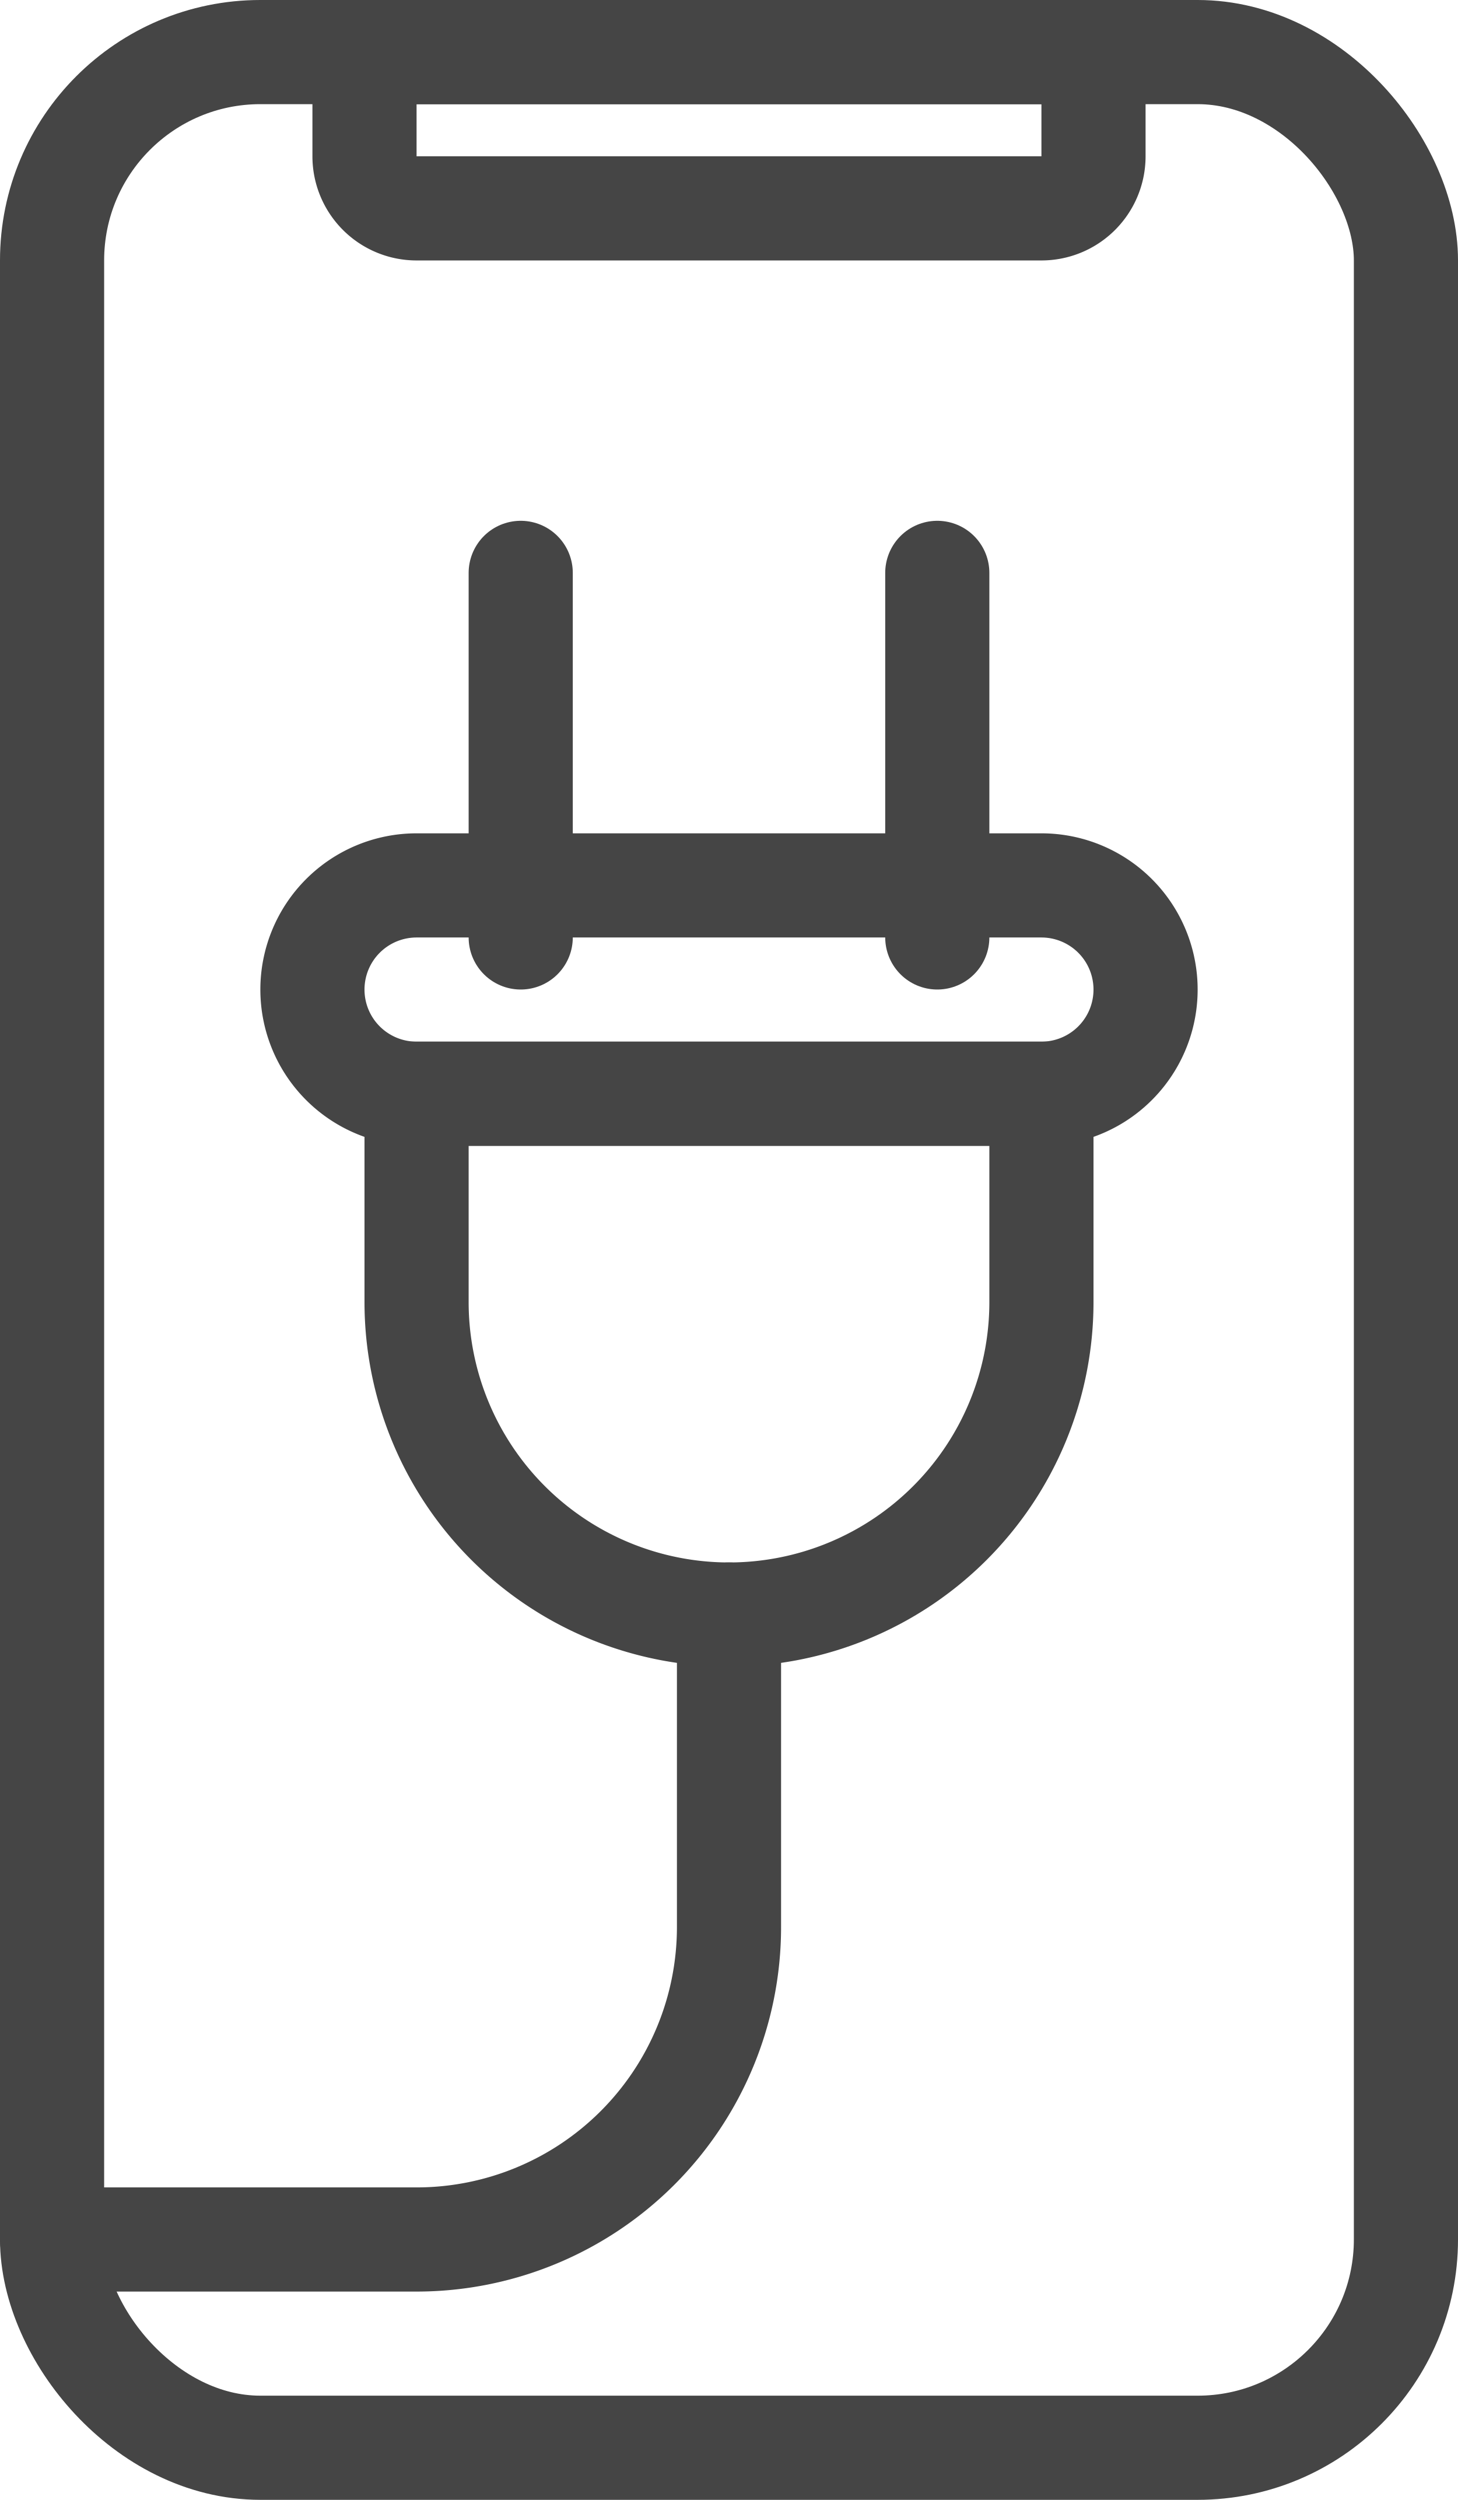 <svg xmlns="http://www.w3.org/2000/svg" width="28" height="48" viewBox="0 0 28 48"><defs><style>.a,.b{fill:none;stroke:#454545;stroke-miterlimit:10;stroke-width:2px;}.b{stroke-linecap:round;}</style></defs><g transform="translate(-196.58 -364.915)"><path class="a" d="M216.58,385.916h-12a2,2,0,0,1-2-2h0a2,2,0,0,1,2-2h12a2,2,0,0,1,2,2h0A2,2,0,0,1,216.58,385.916Z"/><path class="a" d="M210.58,395.916h0a6,6,0,0,1-6-6v-4h12v4A6,6,0,0,1,210.58,395.916Z"/><line class="b" y1="7" transform="translate(206.58 375.915)"/><line class="b" y1="7" transform="translate(214.58 375.915)"/><path class="b" d="M210.58,395.916v6a6,6,0,0,1-6,6h-7"/><rect class="a" width="26" height="46" rx="4" transform="translate(197.58 365.915)"/><path class="a" d="M216.58,368.916h-12a1,1,0,0,1-1-1v-2h14v2A1,1,0,0,1,216.58,368.916Z"/></g></svg>